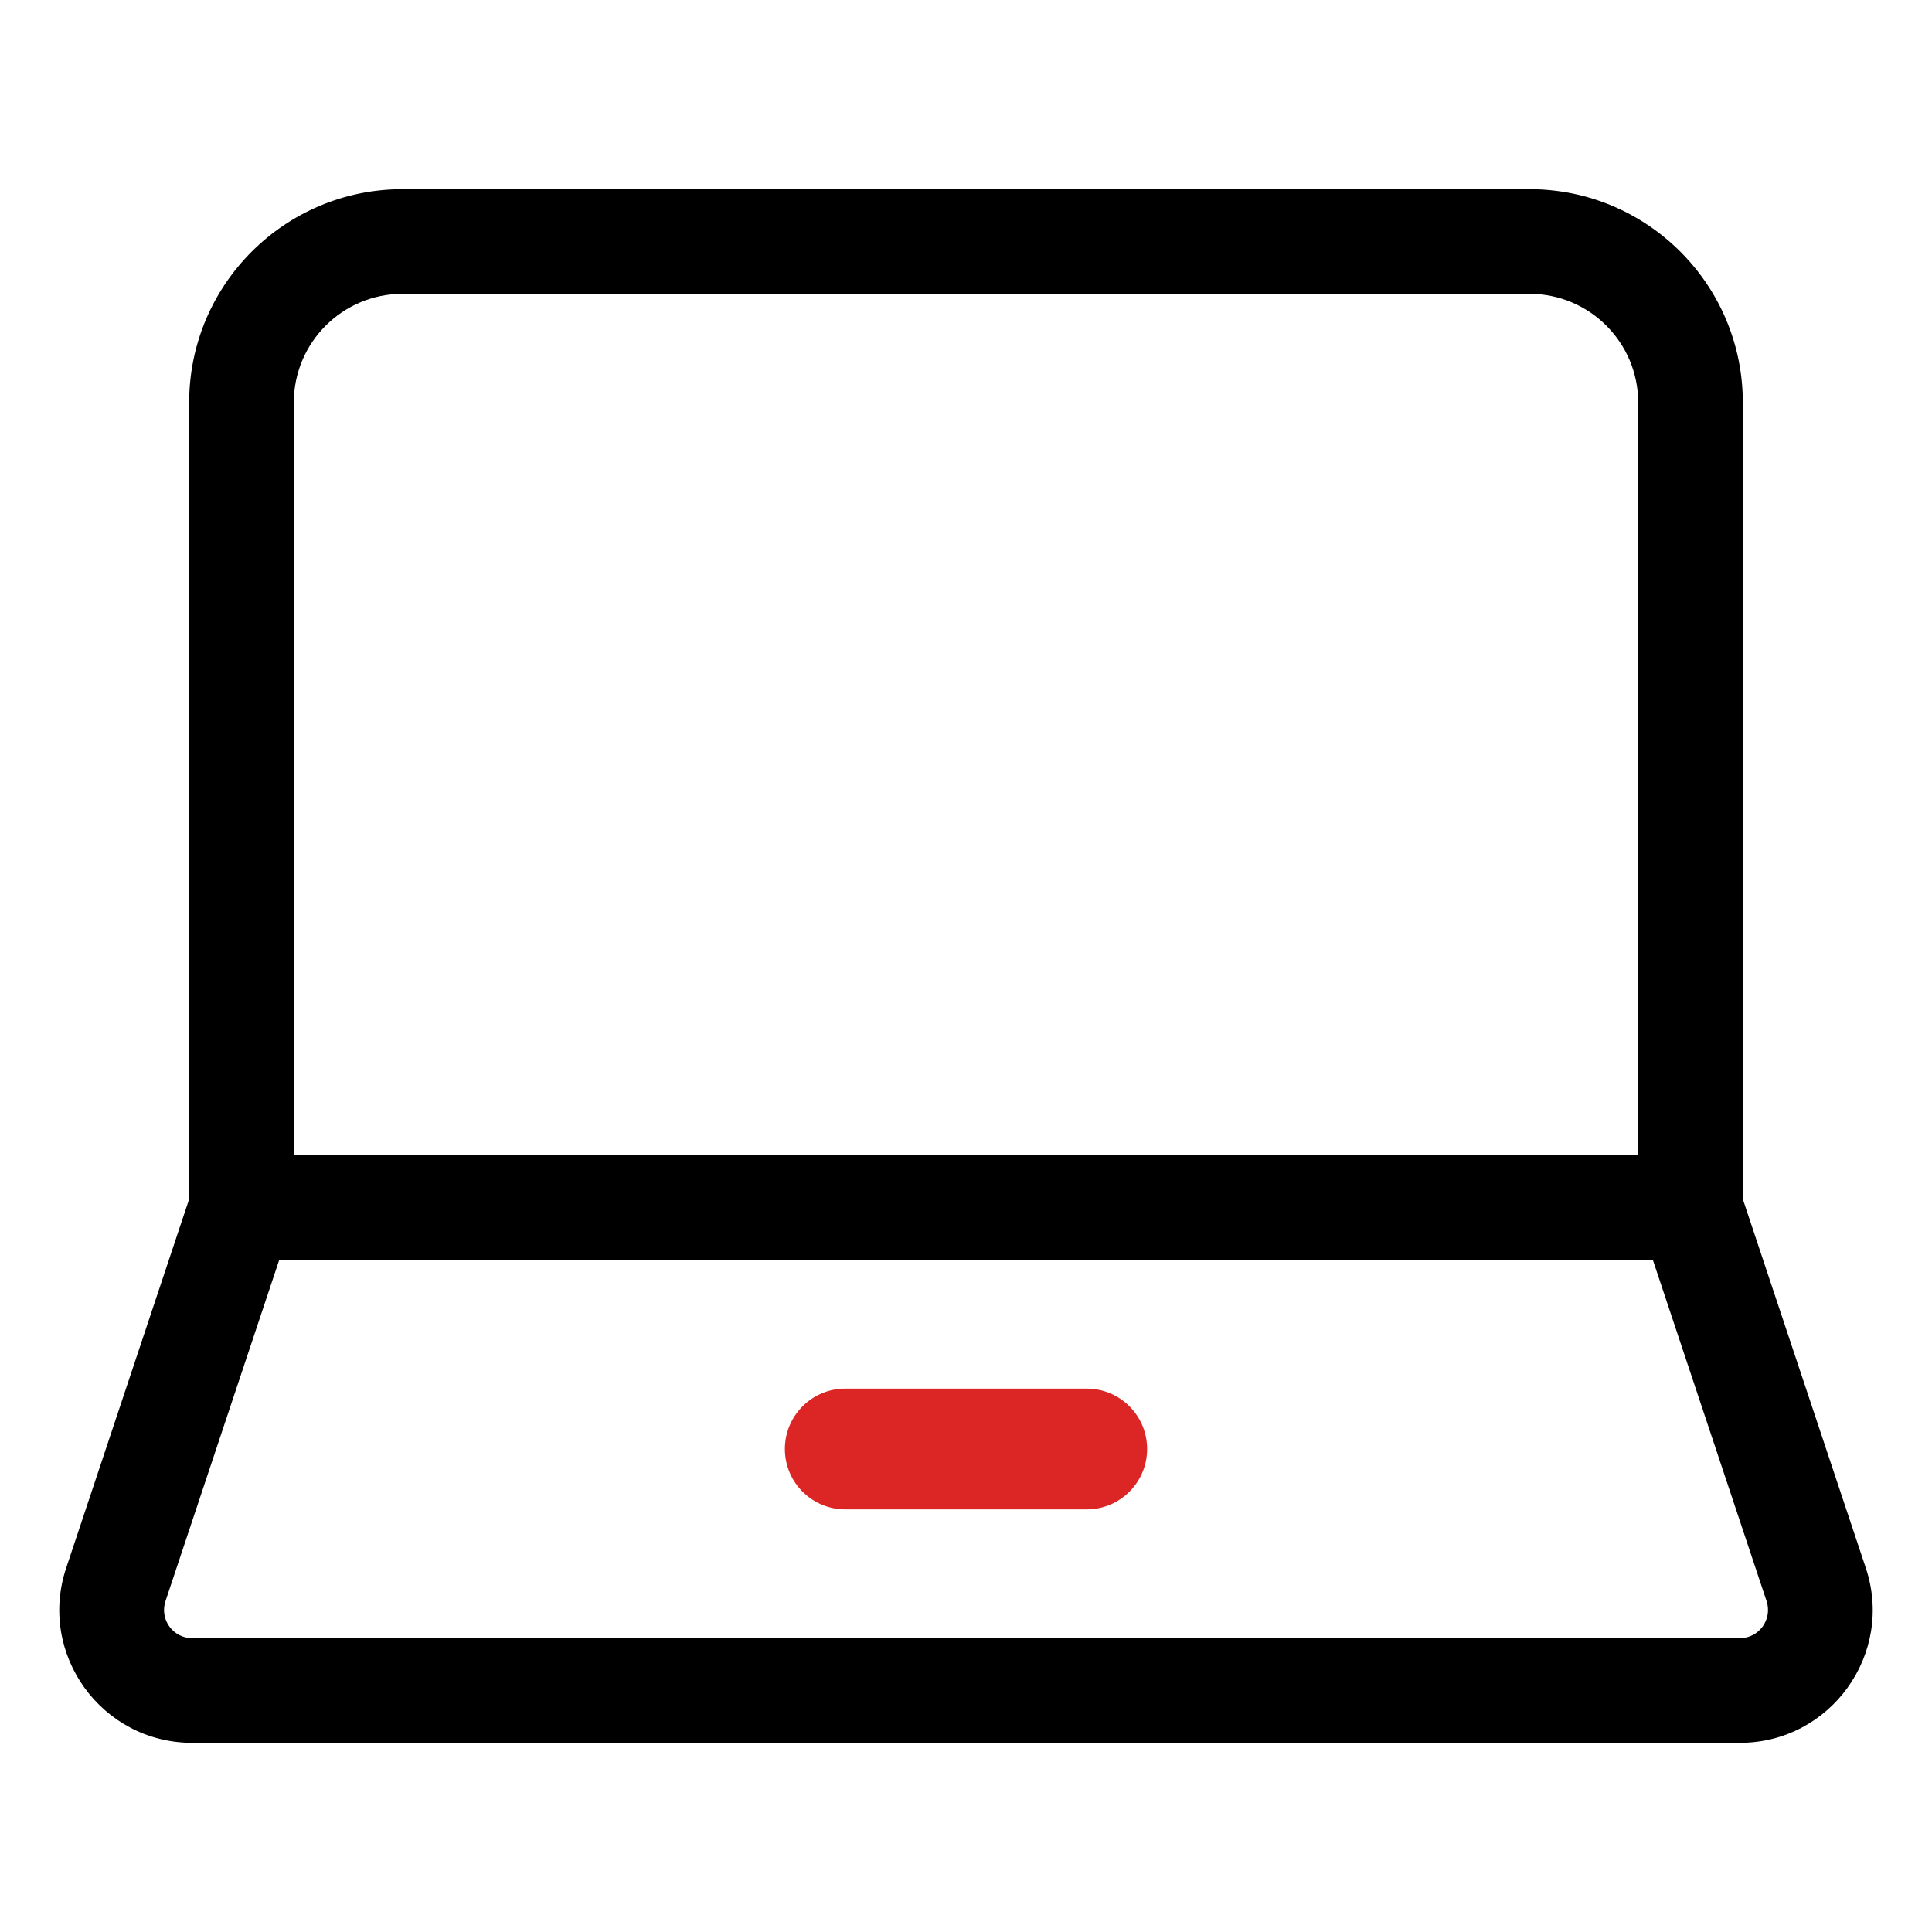 <svg width="24" height="24" viewBox="0 0 24 24" fill="none" xmlns="http://www.w3.org/2000/svg">
<path fill-rule="evenodd" clip-rule="evenodd" d="M2.35 5C2.35 3.537 3.537 2.35 5 2.35H19C20.464 2.35 21.65 3.537 21.65 5V14.895L23.178 19.478C23.534 20.547 22.739 21.65 21.613 21.65H2.388C1.261 21.65 0.466 20.547 0.822 19.478L2.35 14.895V5ZM3.469 15.65L2.056 19.889C1.98 20.116 2.149 20.35 2.388 20.35H21.613C21.852 20.35 22.02 20.116 21.945 19.889L20.532 15.65H3.469ZM20.35 14.35V5C20.35 4.255 19.746 3.65 19 3.65H5C4.255 3.65 3.65 4.255 3.65 5V14.35H20.35Z" fill="black"/>
<path fill-rule="evenodd" clip-rule="evenodd" d="M10.5 18.75C10.086 18.75 9.75 18.414 9.75 18C9.75 17.586 10.086 17.25 10.5 17.25H13.5C13.914 17.25 14.25 17.586 14.25 18C14.25 18.414 13.914 18.75 13.5 18.75H10.5Z" fill="#DC2626"/>
</svg>
